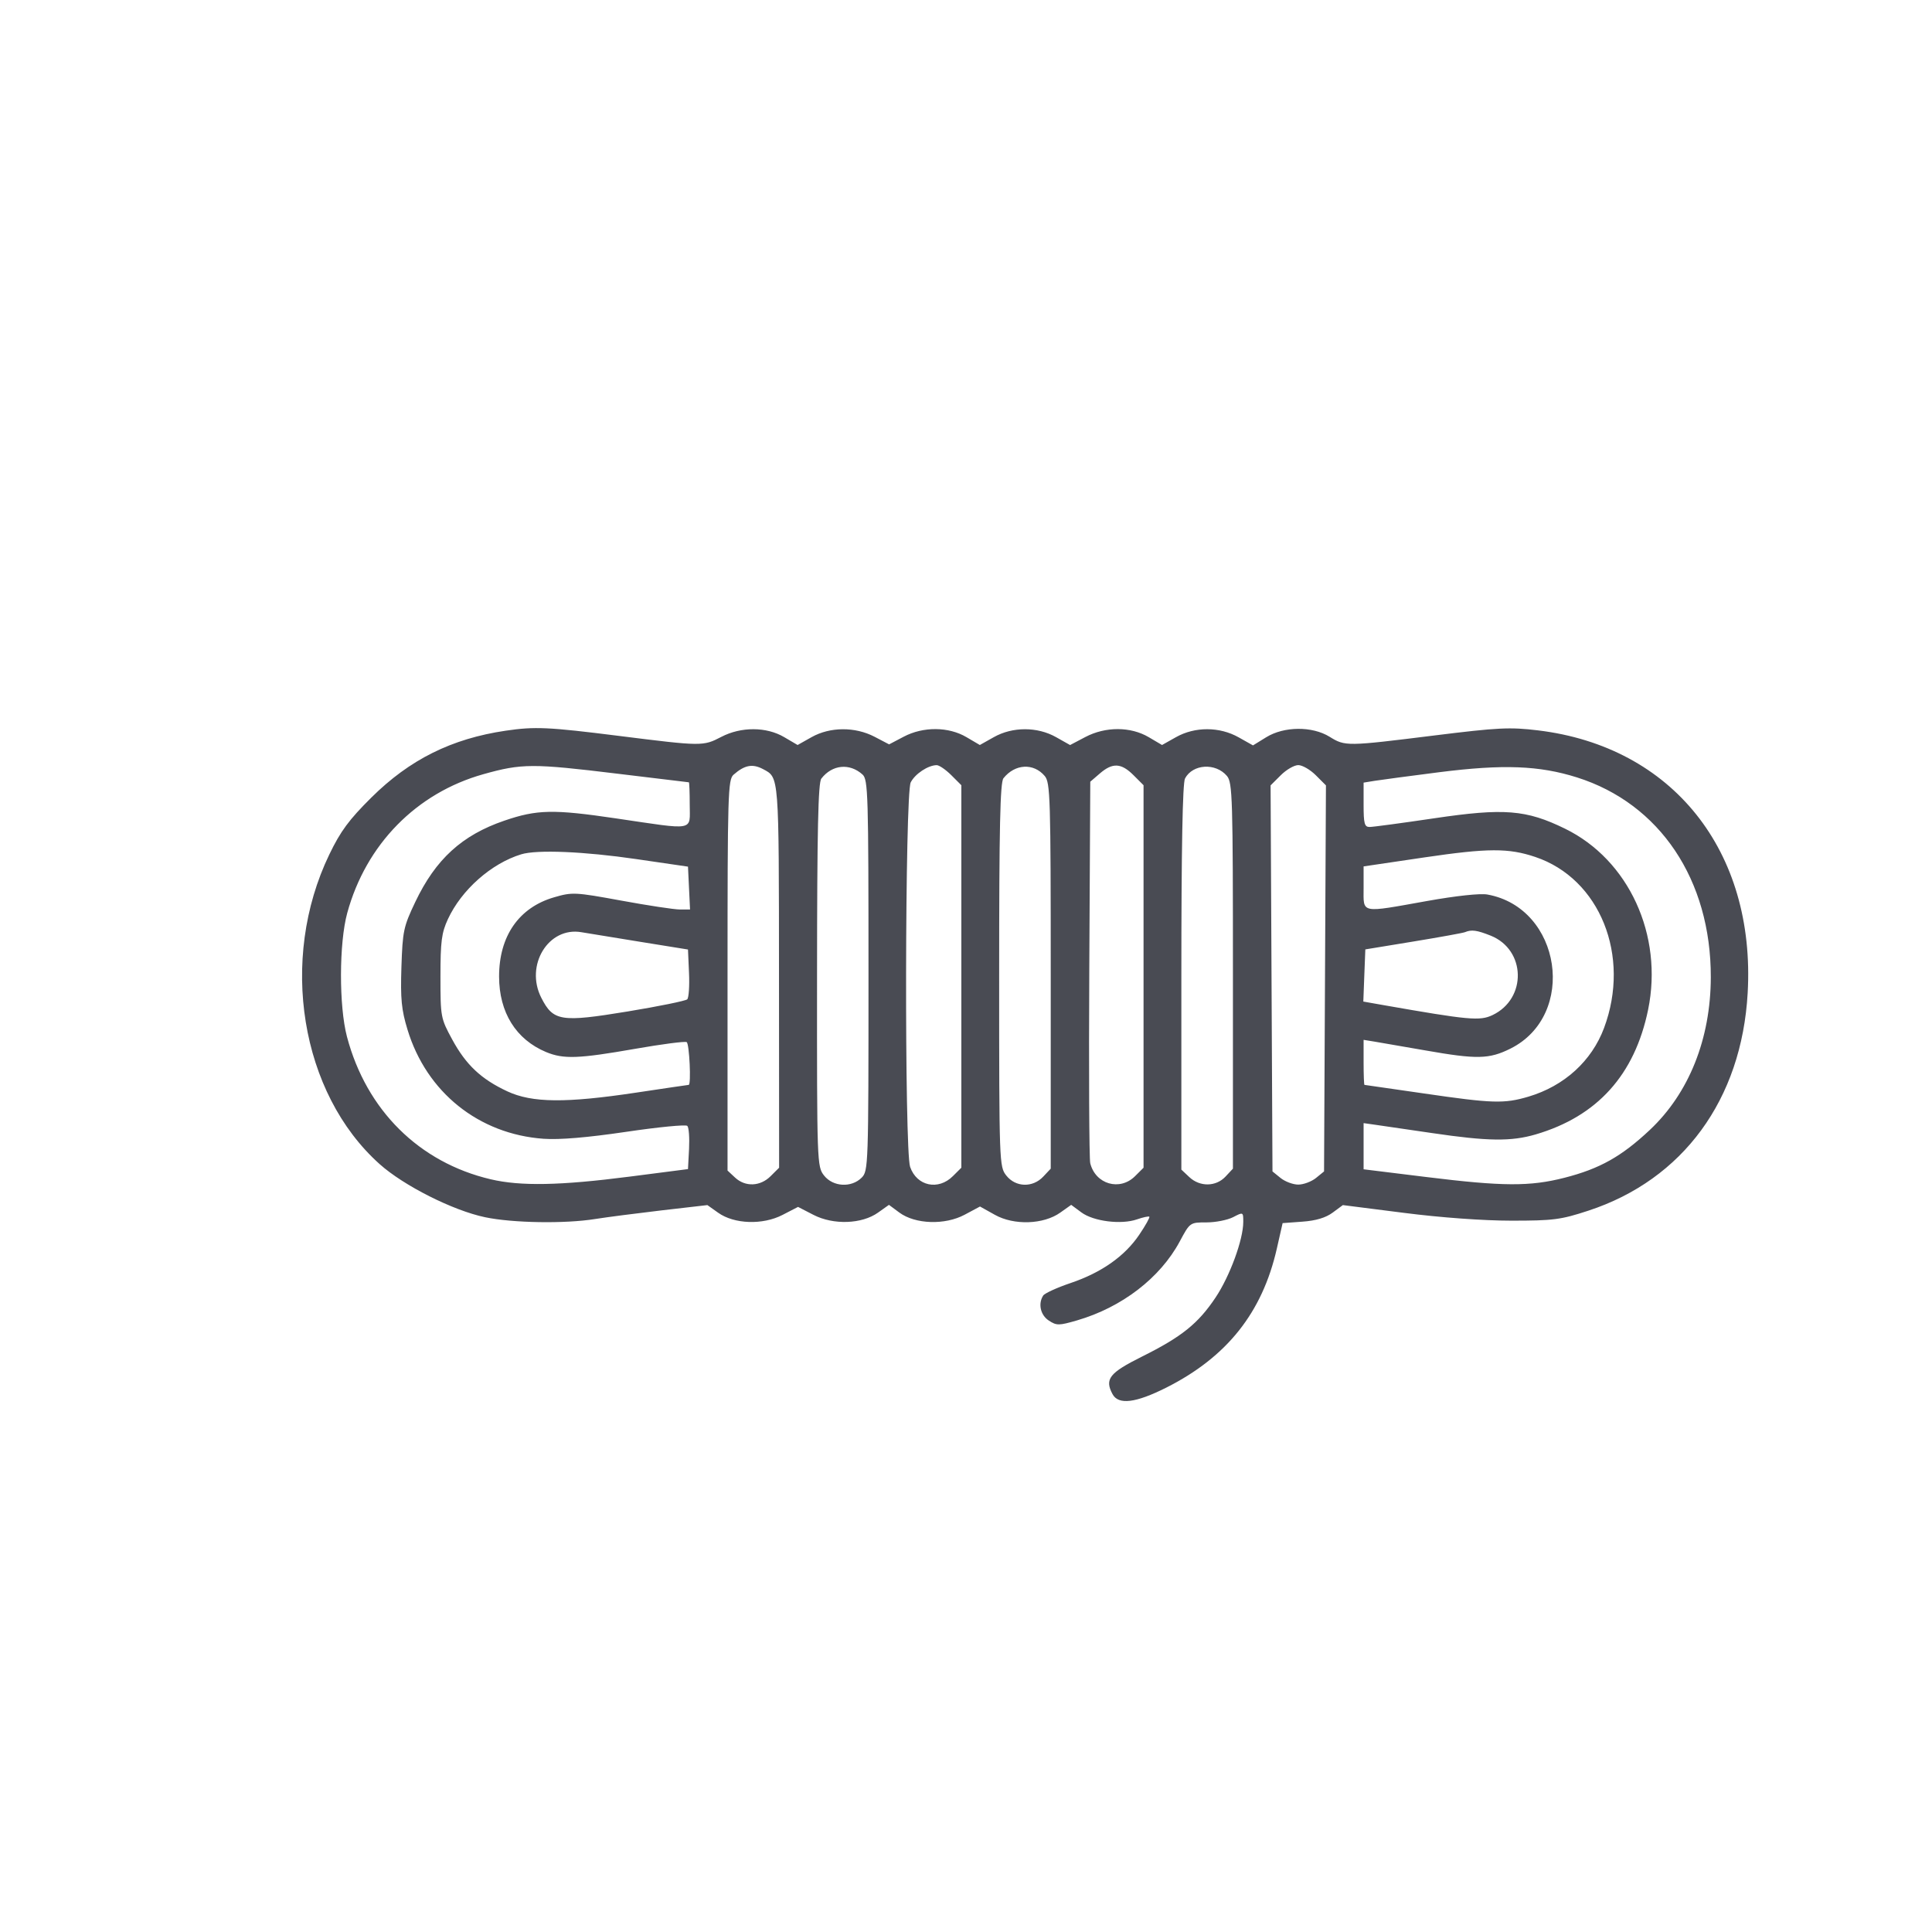 <svg width="49" height="49" viewBox="0 0 49 49" fill="none" xmlns="http://www.w3.org/2000/svg">
<path fill-rule="evenodd" clip-rule="evenodd" d="M12.826 18.532C11.454 18.734 10.391 19.263 9.417 20.229C8.851 20.791 8.638 21.079 8.352 21.672C7.068 24.335 7.619 27.726 9.628 29.524C10.241 30.073 11.492 30.703 12.304 30.872C13.005 31.019 14.331 31.04 15.095 30.917C15.383 30.871 16.141 30.773 16.78 30.698L17.941 30.564L18.213 30.757C18.621 31.048 19.344 31.073 19.847 30.813L20.24 30.61L20.632 30.812C21.138 31.073 21.859 31.047 22.27 30.754L22.546 30.558L22.809 30.753C23.213 31.051 23.965 31.076 24.466 30.808L24.855 30.6L25.233 30.811C25.718 31.082 26.467 31.057 26.892 30.754L27.168 30.558L27.426 30.749C27.734 30.977 28.437 31.065 28.837 30.926C28.992 30.872 29.133 30.842 29.15 30.859C29.167 30.876 29.053 31.081 28.896 31.313C28.527 31.86 27.937 32.276 27.152 32.541C26.806 32.658 26.494 32.801 26.457 32.859C26.324 33.068 26.389 33.355 26.601 33.493C26.798 33.622 26.855 33.622 27.317 33.488C28.453 33.157 29.422 32.413 29.919 31.49C30.18 31.003 30.18 31.003 30.599 31.003C30.829 31.003 31.133 30.943 31.275 30.87C31.531 30.737 31.532 30.737 31.532 30.991C31.532 31.439 31.193 32.364 30.829 32.909C30.387 33.57 29.97 33.905 28.966 34.405C28.135 34.819 28.012 34.976 28.216 35.358C28.366 35.638 28.803 35.584 29.582 35.192C31.119 34.417 32.014 33.291 32.383 31.669L32.53 31.021L33.034 30.984C33.373 30.96 33.623 30.885 33.798 30.756L34.058 30.564L35.607 30.761C36.542 30.881 37.624 30.959 38.334 30.959C39.397 30.959 39.585 30.935 40.283 30.706C42.685 29.919 44.173 27.887 44.325 25.185C44.529 21.581 42.417 18.936 39.008 18.524C38.293 18.438 37.998 18.452 36.372 18.654C34.153 18.93 34.117 18.931 33.723 18.687C33.28 18.413 32.566 18.419 32.113 18.699L31.779 18.905L31.416 18.701C30.93 18.427 30.306 18.426 29.826 18.696L29.472 18.895L29.136 18.697C28.675 18.425 28.039 18.423 27.526 18.693L27.14 18.896L26.785 18.696C26.309 18.428 25.681 18.428 25.205 18.696L24.851 18.895L24.514 18.697C24.059 18.428 23.417 18.423 22.921 18.684L22.55 18.879L22.183 18.687C21.686 18.428 21.052 18.432 20.583 18.696L20.229 18.895L19.89 18.696C19.439 18.43 18.796 18.427 18.294 18.689C17.832 18.929 17.807 18.929 15.697 18.664C13.902 18.438 13.567 18.423 12.826 18.532ZM15.662 19.623C16.645 19.743 17.459 19.84 17.471 19.841C17.483 19.841 17.493 20.096 17.493 20.408C17.493 21.088 17.661 21.057 15.621 20.756C14.036 20.522 13.62 20.53 12.791 20.814C11.718 21.181 11.049 21.791 10.532 22.877C10.234 23.503 10.211 23.612 10.181 24.525C10.155 25.336 10.181 25.608 10.335 26.113C10.817 27.702 12.142 28.765 13.787 28.882C14.194 28.91 14.89 28.852 15.88 28.706C16.695 28.585 17.394 28.517 17.432 28.555C17.471 28.592 17.49 28.854 17.476 29.137L17.449 29.651L15.967 29.842C14.204 30.069 13.202 30.088 12.443 29.909C10.628 29.481 9.293 28.156 8.8 26.294C8.595 25.518 8.598 23.92 8.807 23.155C9.282 21.416 10.562 20.111 12.261 19.635C13.234 19.362 13.507 19.361 15.662 19.623ZM19.352 19.506C19.763 19.726 19.754 19.615 19.757 24.75L19.76 29.616L19.546 29.829C19.283 30.093 18.903 30.108 18.643 29.866L18.452 29.688V24.734C18.452 20.125 18.463 19.772 18.605 19.648C18.886 19.402 19.085 19.365 19.352 19.506ZM21.875 19.643C22.017 19.771 22.027 20.127 22.027 24.738C22.027 29.578 22.023 29.699 21.853 29.869C21.593 30.129 21.127 30.102 20.9 29.814C20.722 29.587 20.719 29.511 20.722 24.734C20.724 21.059 20.75 19.851 20.831 19.747C21.106 19.392 21.547 19.348 21.875 19.643ZM24.127 19.66L24.382 19.915V24.765V29.616L24.168 29.829C23.797 30.2 23.252 30.083 23.083 29.596C22.937 29.178 22.951 20.133 23.098 19.843C23.208 19.627 23.537 19.409 23.756 19.406C23.82 19.406 23.986 19.52 24.127 19.66ZM26.496 19.68C26.638 19.847 26.649 20.22 26.649 24.75V29.64L26.459 29.842C26.191 30.127 25.758 30.114 25.522 29.814C25.344 29.588 25.341 29.509 25.341 24.729C25.341 20.976 25.366 19.843 25.45 19.738C25.742 19.372 26.213 19.346 26.496 19.68ZM28.748 19.66L29.003 19.915V24.765V29.616L28.789 29.829C28.403 30.216 27.783 30.037 27.651 29.501C27.624 29.392 27.613 27.17 27.627 24.564L27.652 19.826L27.896 19.616C28.218 19.338 28.438 19.35 28.748 19.66ZM31.118 19.68C31.259 19.847 31.27 20.22 31.27 24.75V29.64L31.081 29.842C30.838 30.1 30.432 30.106 30.164 29.854L29.962 29.664V24.791C29.962 21.509 29.993 19.86 30.055 19.743C30.252 19.375 30.831 19.341 31.118 19.68ZM33.372 19.662L33.629 19.919L33.605 24.815L33.581 29.71L33.376 29.877C33.262 29.968 33.061 30.044 32.927 30.044C32.794 30.044 32.592 29.968 32.479 29.877L32.273 29.71L32.249 24.815L32.225 19.919L32.483 19.662C32.624 19.521 32.824 19.405 32.927 19.405C33.031 19.405 33.231 19.521 33.372 19.662ZM39.996 19.717C42.1 20.382 43.395 22.317 43.39 24.786C43.386 26.348 42.837 27.724 41.843 28.658C41.126 29.332 40.571 29.643 39.678 29.871C38.801 30.095 38.114 30.091 36.176 29.852L34.584 29.656V29.07V28.485L34.867 28.525C35.023 28.547 35.677 28.642 36.319 28.737C37.733 28.946 38.327 28.954 38.95 28.771C40.512 28.312 41.46 27.26 41.8 25.608C42.188 23.719 41.31 21.807 39.692 21.017C38.707 20.535 38.145 20.491 36.372 20.754C35.556 20.875 34.821 20.974 34.737 20.974C34.607 20.975 34.584 20.89 34.584 20.412V19.849L34.867 19.803C35.023 19.778 35.759 19.68 36.503 19.585C38.123 19.38 39.038 19.415 39.996 19.717ZM38.937 21.734C40.579 22.285 41.366 24.244 40.682 26.073C40.368 26.912 39.672 27.544 38.767 27.813C38.149 27.996 37.856 27.987 36.11 27.732C35.295 27.613 34.618 27.515 34.606 27.515C34.594 27.515 34.584 27.258 34.584 26.944V26.373L34.867 26.419C35.023 26.445 35.601 26.545 36.151 26.641C37.457 26.871 37.768 26.864 38.307 26.596C40.008 25.748 39.602 23.025 37.723 22.687C37.541 22.654 36.93 22.72 36.202 22.85C34.48 23.158 34.584 23.179 34.584 22.521V21.974L36.132 21.745C37.736 21.509 38.259 21.506 38.937 21.734ZM16.141 21.789L17.449 21.98L17.475 22.524L17.501 23.067H17.244C17.102 23.067 16.434 22.966 15.76 22.842C14.581 22.626 14.515 22.623 14.052 22.758C13.16 23.017 12.657 23.743 12.658 24.768C12.659 25.678 13.085 26.362 13.849 26.682C14.292 26.866 14.668 26.853 16.106 26.601C16.785 26.482 17.374 26.405 17.416 26.431C17.484 26.473 17.533 27.515 17.467 27.515C17.453 27.515 16.855 27.603 16.137 27.711C14.349 27.98 13.496 27.972 12.867 27.679C12.202 27.369 11.818 27.007 11.468 26.362C11.177 25.826 11.171 25.793 11.171 24.768C11.171 23.879 11.199 23.66 11.359 23.314C11.704 22.568 12.46 21.899 13.22 21.667C13.617 21.545 14.816 21.595 16.141 21.789ZM16.228 23.885L17.449 24.082L17.475 24.678C17.49 25.006 17.469 25.306 17.43 25.345C17.391 25.384 16.709 25.523 15.914 25.654C14.223 25.932 14.032 25.901 13.729 25.307C13.308 24.482 13.909 23.498 14.746 23.643C14.89 23.668 15.557 23.777 16.228 23.885ZM37.807 23.73C38.702 24.088 38.731 25.327 37.854 25.745C37.533 25.898 37.257 25.873 35.082 25.491L34.577 25.402L34.602 24.741L34.628 24.079L35.847 23.879C36.518 23.769 37.106 23.662 37.155 23.642C37.321 23.572 37.458 23.591 37.807 23.73Z" fill="#494B53"/>
</svg>
